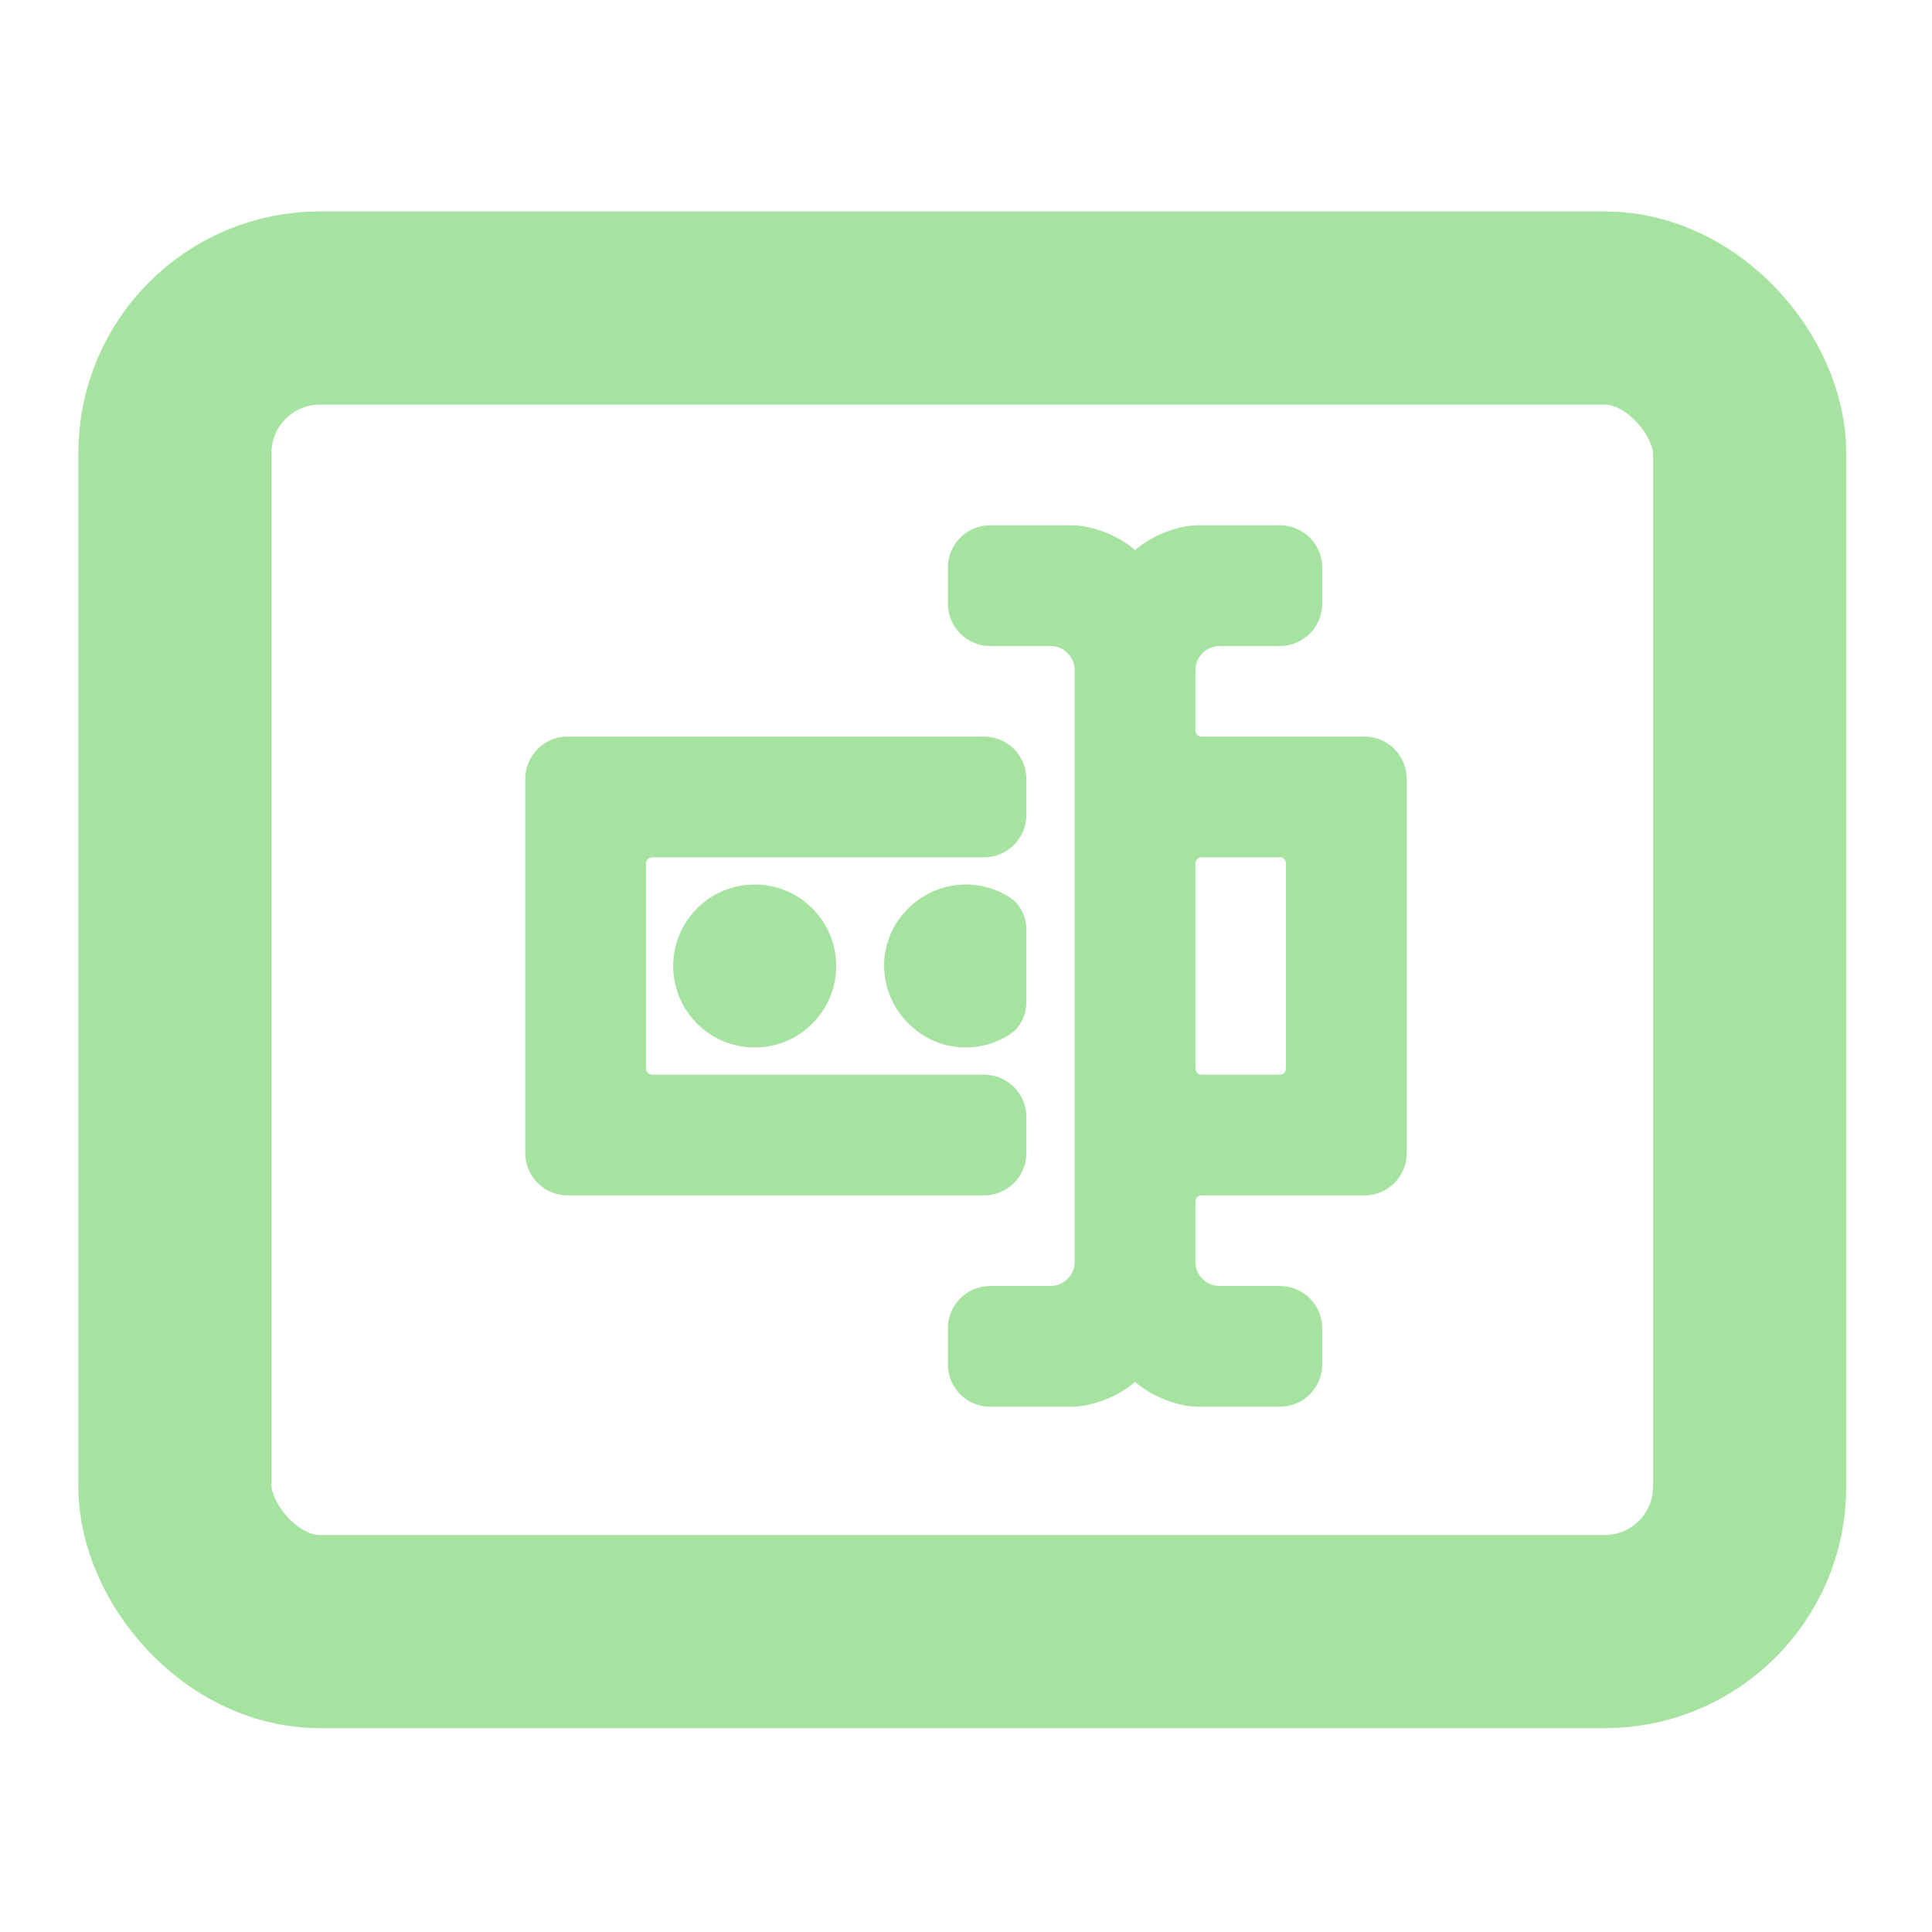 <svg width="16" height="16" viewBox="0 0 16 16" fill="none" xmlns="http://www.w3.org/2000/svg">
<path d="M9.75 6.05C9.75 6.16 9.84 6.25 9.95 6.25H11.3C11.411 6.25 11.5 6.34 11.5 6.45V9.55C11.5 9.66 11.411 9.75 11.3 9.75H9.95C9.84 9.75 9.75 9.84 9.75 9.95V10.45C9.75 10.543 9.787 10.632 9.853 10.697C9.918 10.763 10.007 10.8 10.1 10.8H10.6C10.71 10.8 10.8 10.889 10.8 11V11.3C10.8 11.411 10.71 11.5 10.6 11.5H9.925C9.732 11.5 9.4 11.342 9.4 11.15C9.4 11.342 9.068 11.5 8.875 11.5H8.2C8.09 11.5 8 11.411 8 11.3V11C8 10.889 8.09 10.8 8.2 10.8H8.7C8.793 10.8 8.882 10.763 8.947 10.697C9.013 10.632 9.05 10.543 9.05 10.45V5.55C9.05 5.457 9.013 5.368 8.947 5.303C8.882 5.237 8.793 5.2 8.7 5.2H8.2C8.09 5.2 8 5.11 8 5V4.7C8 4.59 8.09 4.5 8.2 4.5H8.875C9.068 4.5 9.4 4.657 9.4 4.85C9.4 4.657 9.732 4.5 9.925 4.5H10.6C10.71 4.5 10.8 4.59 10.8 4.7V5C10.8 5.11 10.71 5.2 10.6 5.2H10.1C10.007 5.2 9.918 5.237 9.853 5.303C9.787 5.368 9.75 5.457 9.75 5.55V6.05ZM4.5 6.45C4.5 6.34 4.59 6.25 4.7 6.25H8.15C8.26 6.25 8.35 6.34 8.35 6.45V6.75C8.35 6.86 8.26 6.95 8.15 6.95H5.4C5.29 6.95 5.2 7.04 5.2 7.15V8.85C5.2 8.96 5.29 9.05 5.4 9.05H8.15C8.26 9.05 8.35 9.14 8.35 9.25V9.55C8.35 9.66 8.26 9.75 8.15 9.75H4.7C4.59 9.75 4.5 9.66 4.5 9.55V6.45ZM10.6 9.05C10.71 9.05 10.8 8.96 10.8 8.85V7.15C10.8 7.04 10.71 6.95 10.6 6.95H9.95C9.84 6.95 9.75 7.04 9.75 7.15V8.85C9.75 8.96 9.84 9.05 9.95 9.05H10.6ZM6.775 8C6.775 7.861 6.72 7.727 6.621 7.629C6.523 7.53 6.389 7.475 6.25 7.475C6.111 7.475 5.977 7.53 5.879 7.629C5.78 7.727 5.725 7.861 5.725 8C5.725 8.139 5.78 8.273 5.879 8.371C5.977 8.47 6.111 8.525 6.25 8.525C6.389 8.525 6.523 8.47 6.621 8.371C6.72 8.273 6.775 8.139 6.775 8ZM8.35 7.699C8.35 7.643 8.328 7.588 8.281 7.558C8.069 7.421 7.784 7.455 7.608 7.65C7.412 7.86 7.429 8.193 7.65 8.389C7.821 8.55 8.084 8.568 8.28 8.442C8.327 8.412 8.35 8.356 8.35 8.3V7.699Z" fill="url(#paint0_linear_1005_170)" stroke="url(#paint1_linear_1005_170)" stroke-width="0.3"/>
<rect x="1.449" y="2.551" width="13.041" height="10.961" rx="1.2" stroke="url(#paint2_linear_1005_170)" stroke-width="1.6"/>
<defs>
<linearGradient id="paint0_linear_1005_170" x1="8" y1="11.5" x2="8" y2="4.5" gradientUnits="userSpaceOnUse">
<stop stop-color="#a6e3a1"/>
<stop offset="1" stop-color="#a6e3a1"/>
</linearGradient>
<linearGradient id="paint1_linear_1005_170" x1="8" y1="11.5" x2="8" y2="4.5" gradientUnits="userSpaceOnUse">
<stop stop-color="#a6e3a1"/>
<stop offset="1" stop-color="#a6e3a1"/>
</linearGradient>
<linearGradient id="paint2_linear_1005_170" x1="7.97" y1="14.312" x2="7.97" y2="1.751" gradientUnits="userSpaceOnUse">
<stop stop-color="#a6e3a1"/>
<stop offset="1" stop-color="#a6e3a1"/>
</linearGradient>
</defs>
</svg>
